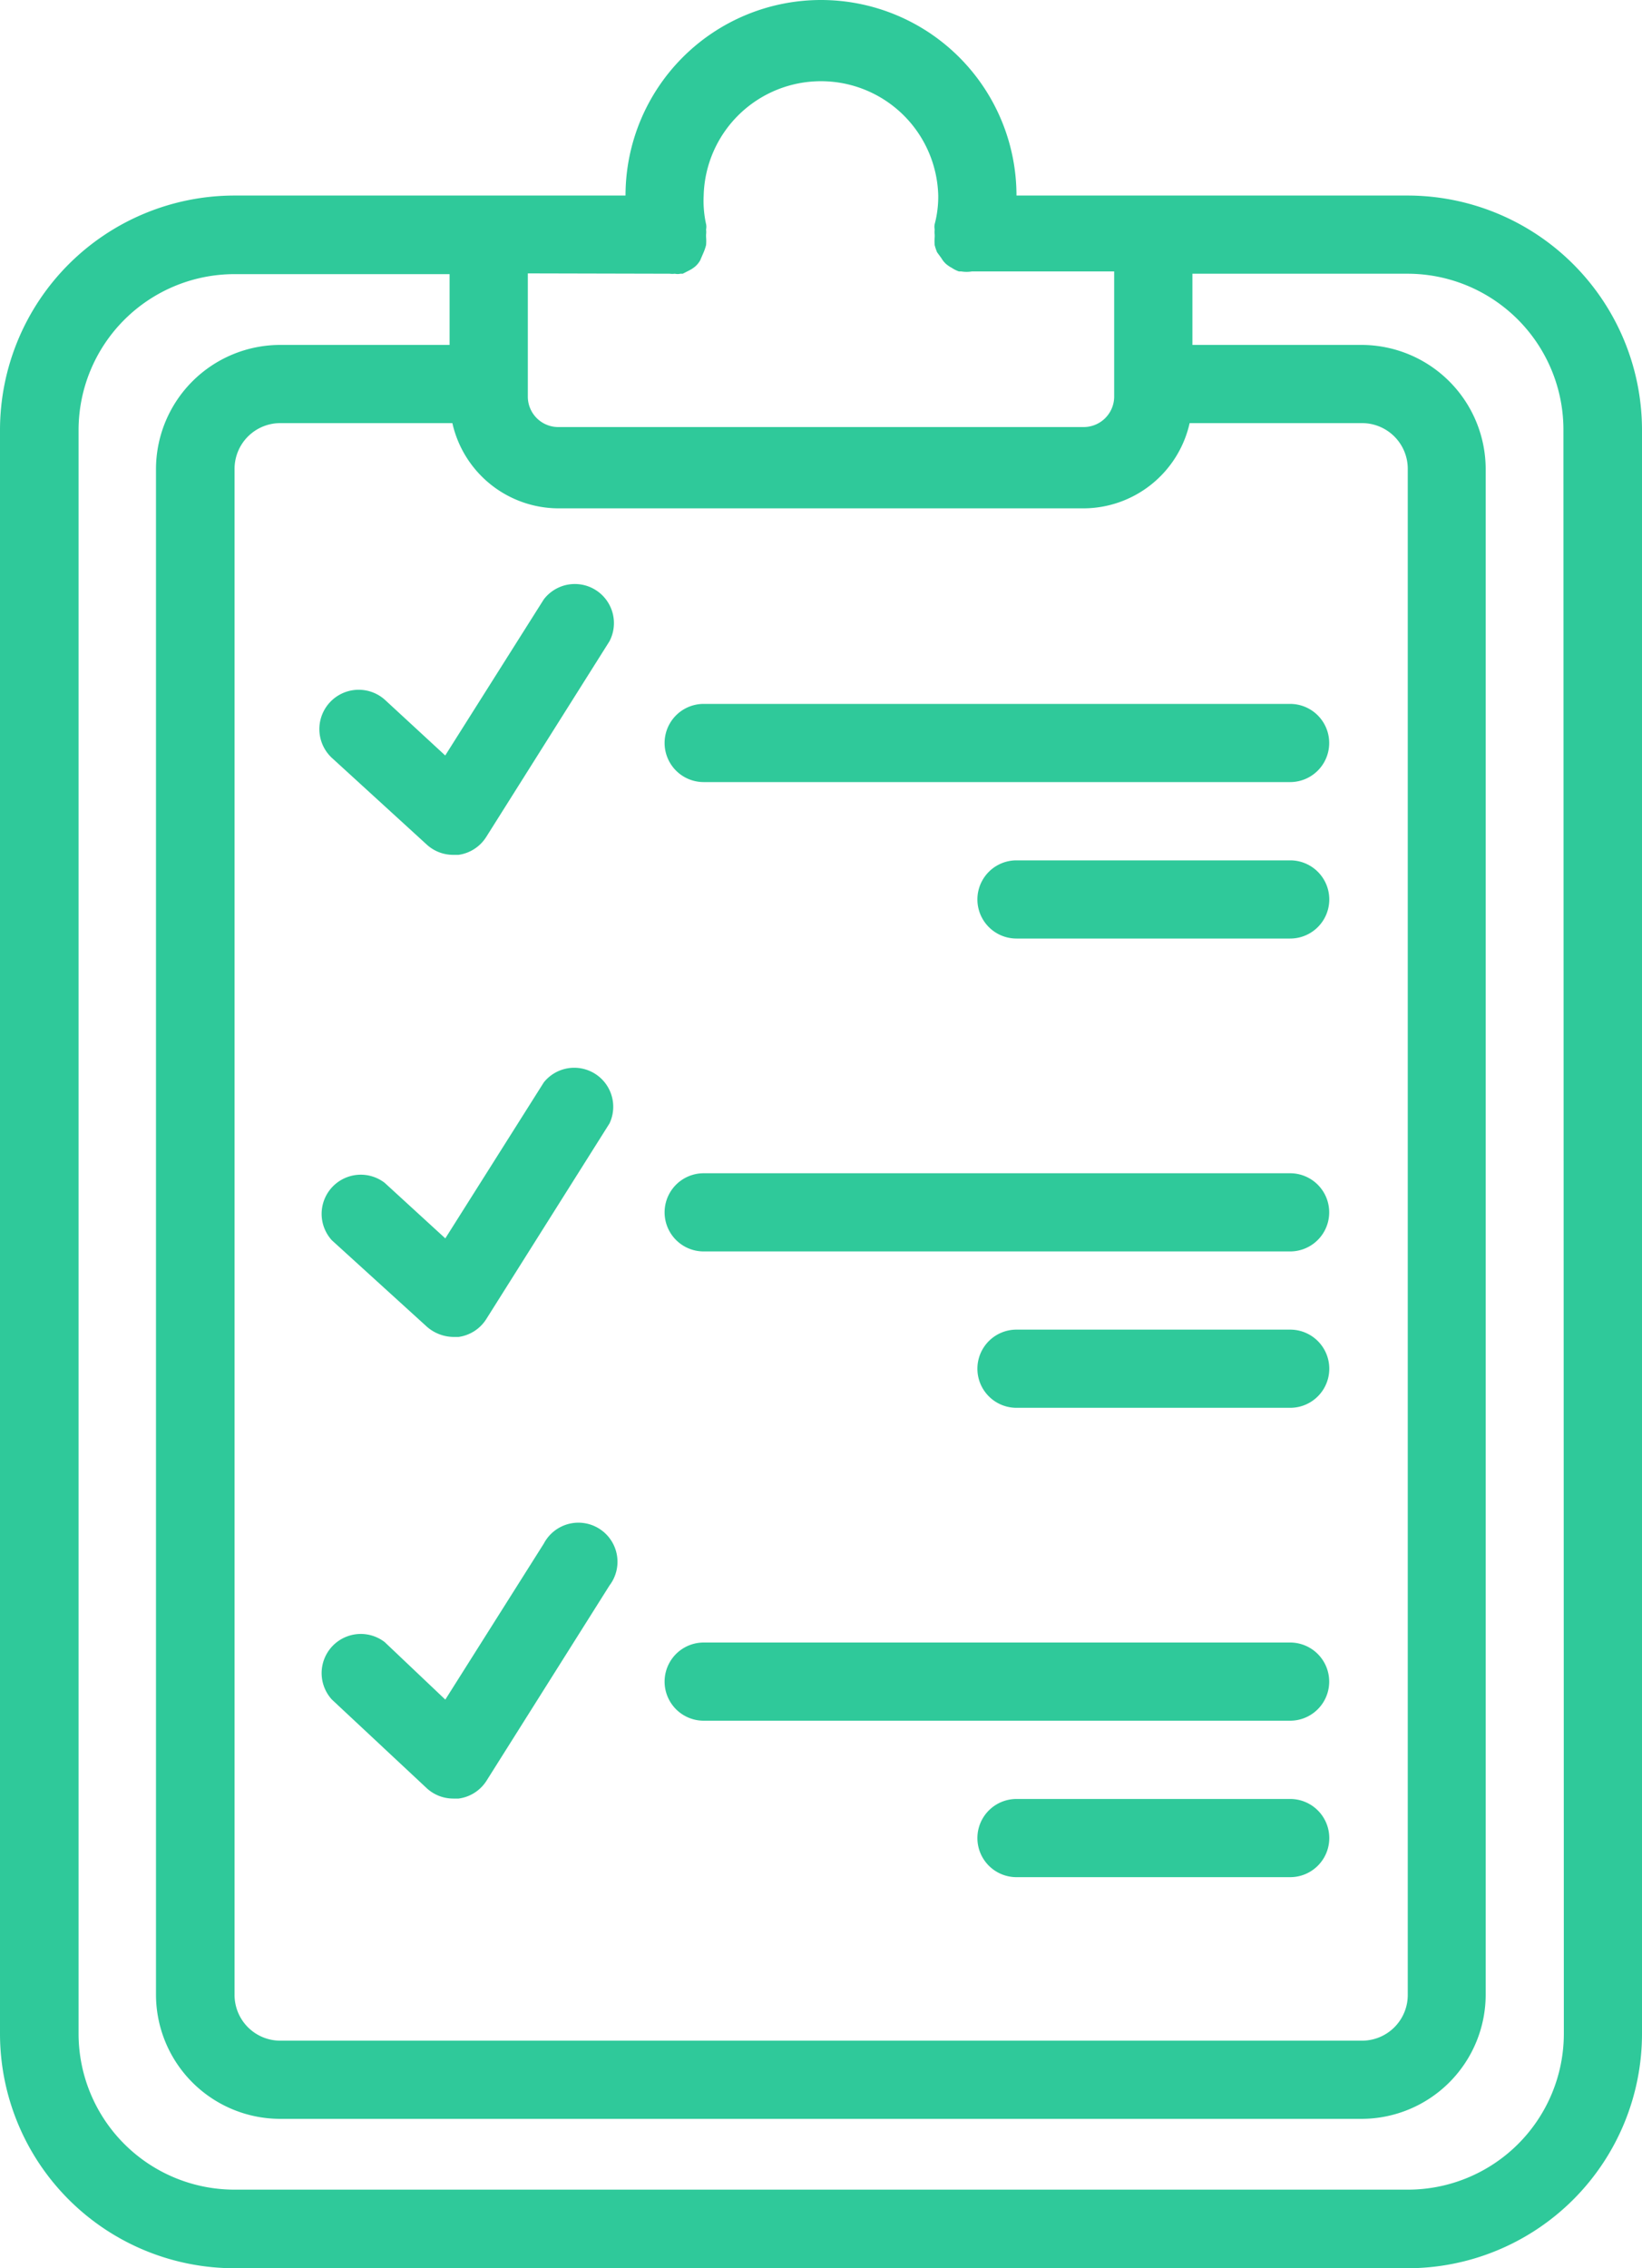 <svg xmlns="http://www.w3.org/2000/svg" width="20" height="27.619" viewBox="0 0 20 27.619">
  <g id="_98133514216366499815385" data-name="98133514216366499815385" transform="translate(-11 -3)">
    <path id="Path_69" data-name="Path 69" d="M20.47,21.072a.476.476,0,0,0,.319.124h.067a.477.477,0,0,0,.338-.219l1.5-2.381a.476.476,0,0,0-.8-.51l-1.2,1.9-.738-.681a.479.479,0,0,0-.643.71Z" transform="translate(-4.271 -7.787)" fill="#2fc99a"/>
    <path id="Path_70" data-name="Path 70" d="M20.471,33.4a.5.5,0,0,0,.319.124h.067a.476.476,0,0,0,.338-.219l1.5-2.381a.475.475,0,0,0-.8-.5l-1.2,1.9-.738-.676a.477.477,0,0,0-.643.7Z" transform="translate(-4.271 -14.245)" fill="#2fc99a"/>
    <path id="Path_71" data-name="Path 71" d="M20.471,45.207a.476.476,0,0,0,.319.124h.067a.476.476,0,0,0,.338-.214l1.5-2.381a.476.476,0,1,0-.8-.51l-1.2,1.9-.738-.7a.477.477,0,0,0-.643.7Z" transform="translate(-4.271 -20.431)" fill="#2fc99a"/>
    <path id="Path_72" data-name="Path 72" d="M28.143,5.381H23.381a2.381,2.381,0,0,0-4.762,0H13.857A2.857,2.857,0,0,0,11,8.238V27.762a2.857,2.857,0,0,0,2.857,2.857H28.143A2.857,2.857,0,0,0,31,27.762V8.238a2.857,2.857,0,0,0-2.857-2.857ZM16.51,8.152A1.329,1.329,0,0,0,17.8,9.19h6.4a1.329,1.329,0,0,0,1.29-1.038h2.1a.557.557,0,0,1,.557.562V27.286a.557.557,0,0,1-.557.562H14.414a.557.557,0,0,1-.557-.562V8.714a.557.557,0,0,1,.557-.562Zm2.648-1.819a.236.236,0,0,0,.062,0,.157.157,0,0,0,.067,0h.029L19.4,6.29a.372.372,0,0,0,.071-.048.29.29,0,0,0,.057-.071l.043-.1a.6.6,0,0,0,.029-.086.558.558,0,0,0,0-.1V5.857a.236.236,0,0,0,0-.062.157.157,0,0,0,0-.067,1.31,1.31,0,0,1-.029-.348,1.429,1.429,0,0,1,2.857,0,1.309,1.309,0,0,1-.043.348.157.157,0,0,0,0,.067.236.236,0,0,0,0,.062v.029a.558.558,0,0,0,0,.1.6.6,0,0,0,.029.086l.052.071a.29.29,0,0,0,.057.071.372.372,0,0,0,.071.048.362.362,0,0,0,.086.043h.029a.4.4,0,0,0,.129,0h1.733V7.833A.372.372,0,0,1,24.2,8.2H17.8a.371.371,0,0,1-.371-.371v-1.5Zm10.89,21.429a1.9,1.9,0,0,1-1.9,1.9H13.857a1.9,1.9,0,0,1-1.9-1.9V8.238a1.9,1.9,0,0,1,1.9-1.9h2.619V7.2H14.414A1.514,1.514,0,0,0,12.9,8.714V27.286a1.514,1.514,0,0,0,1.51,1.514H27.586a1.514,1.514,0,0,0,1.51-1.514V8.714A1.514,1.514,0,0,0,27.586,7.2H25.524V6.333h2.619a1.9,1.9,0,0,1,1.9,1.9Z" fill="#2fc99a"/>
    <path id="Path_73" data-name="Path 73" d="M28.476,33.952h7.143a.476.476,0,0,0,0-.952H28.476a.476.476,0,0,0,0,.952Z" transform="translate(-8.905 -15.714)" fill="#2fc99a"/>
    <path id="Path_74" data-name="Path 74" d="M28.476,21.952h7.143a.476.476,0,0,0,0-.952H28.476a.476.476,0,0,0,0,.952Z" transform="translate(-8.905 -9.429)" fill="#2fc99a"/>
    <path id="Path_75" data-name="Path 75" d="M39.81,25H36.476a.476.476,0,0,0,0,.952H39.81a.476.476,0,0,0,0-.952Z" transform="translate(-13.095 -11.524)" fill="#2fc99a"/>
    <path id="Path_76" data-name="Path 76" d="M39.81,37H36.476a.476.476,0,0,0,0,.952H39.81a.476.476,0,0,0,0-.952Z" transform="translate(-13.095 -17.81)" fill="#2fc99a"/>
    <path id="Path_77" data-name="Path 77" d="M39.81,49H36.476a.476.476,0,0,0,0,.952H39.81a.476.476,0,0,0,0-.952Z" transform="translate(-13.095 -24.095)" fill="#2fc99a"/>
    <path id="Path_78" data-name="Path 78" d="M28.476,45.952h7.143a.476.476,0,0,0,0-.952H28.476a.476.476,0,0,0,0,.952Z" transform="translate(-8.905 -22)" fill="#2fc99a"/>
  </g>
</svg>
